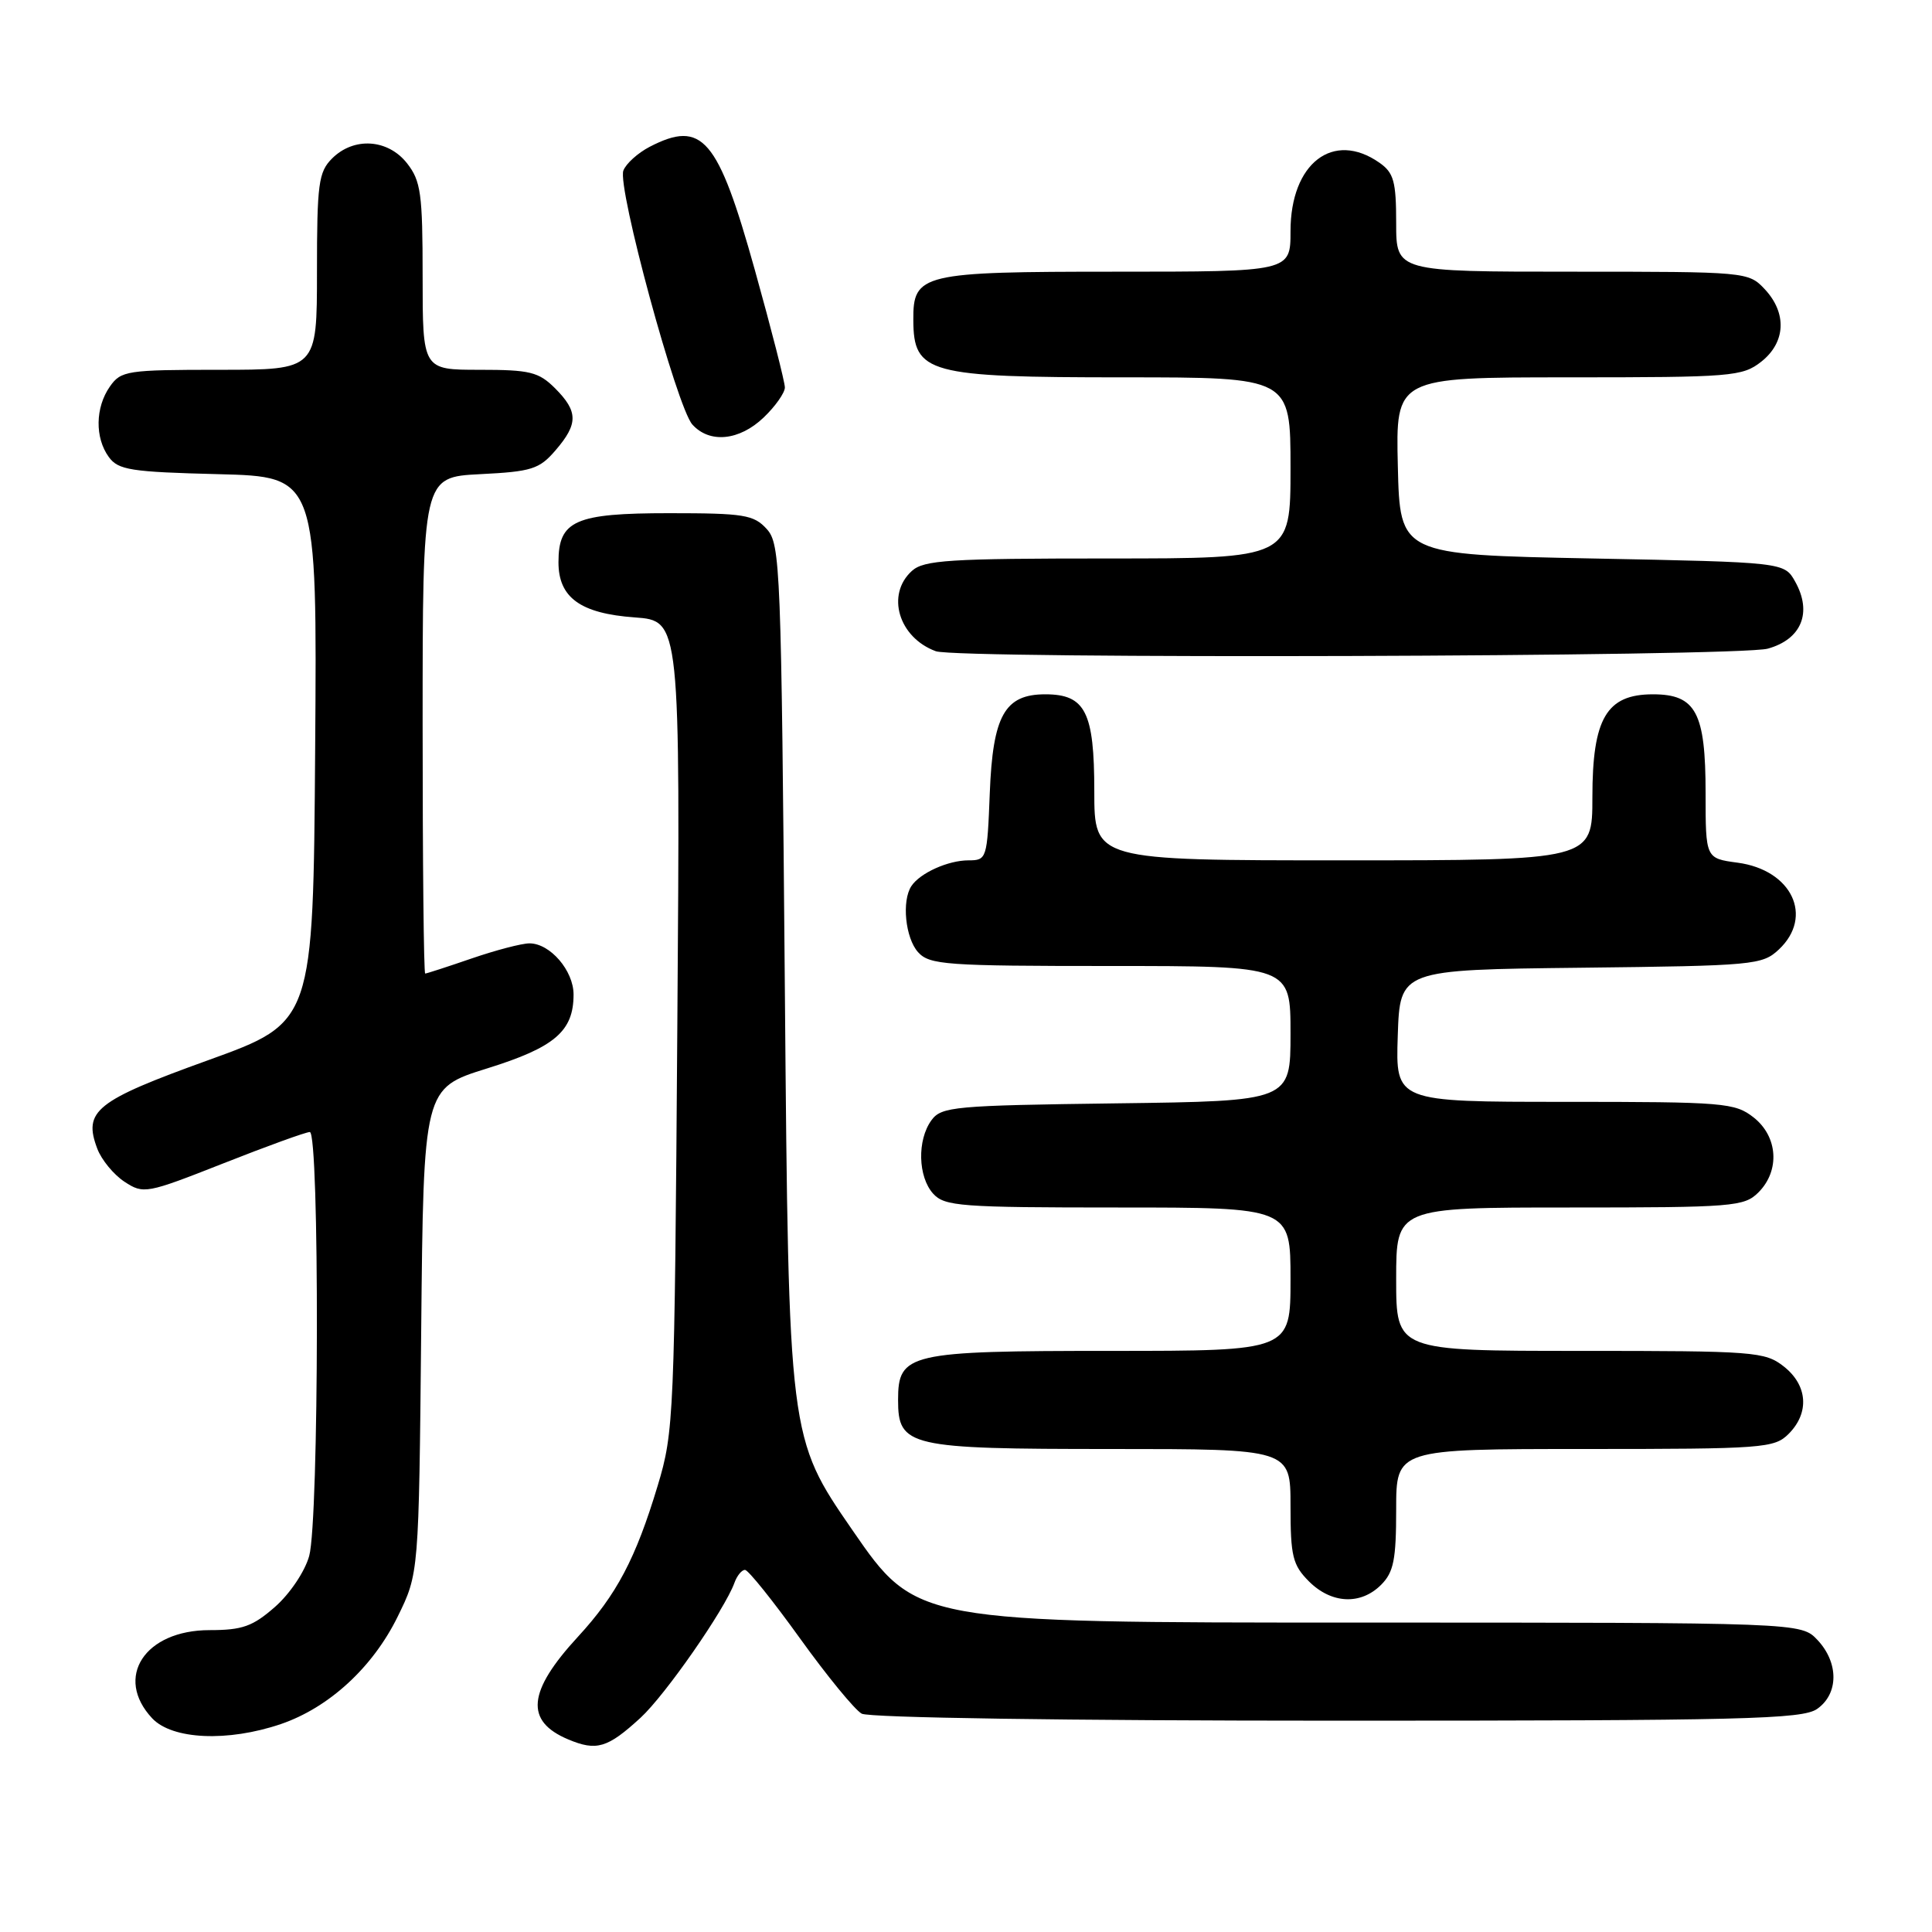 <?xml version="1.0" encoding="UTF-8" standalone="no"?>
<!DOCTYPE svg PUBLIC "-//W3C//DTD SVG 1.1//EN" "http://www.w3.org/Graphics/SVG/1.1/DTD/svg11.dtd" >
<svg xmlns="http://www.w3.org/2000/svg" xmlns:xlink="http://www.w3.org/1999/xlink" version="1.1" viewBox="0 0 256 256">
 <g >
 <path fill="currentColor"
d=" M 84.88 227.61 C 88.16 224.59 96.03 213.28 97.31 209.75 C 97.65 208.79 98.29 208.01 98.72 208.02 C 99.15 208.03 102.42 212.11 106.00 217.09 C 109.58 222.07 113.26 226.56 114.18 227.07 C 115.17 227.61 141.29 228.00 177.21 228.00 C 231.11 228.00 238.82 227.81 240.78 226.44 C 243.64 224.44 243.66 220.33 240.83 217.31 C 238.65 215.00 238.65 215.00 180.03 215.00 C 121.40 215.00 121.40 215.00 112.95 202.75 C 104.50 190.50 104.50 190.50 104.00 131.35 C 103.52 74.98 103.41 72.11 101.60 70.10 C 99.88 68.21 98.60 68.00 88.67 68.00 C 76.19 68.00 74.00 68.97 74.00 74.50 C 74.00 79.19 76.91 81.29 84.11 81.81 C 90.14 82.25 90.14 82.25 89.75 135.88 C 89.38 187.79 89.30 189.73 87.15 196.85 C 84.23 206.54 81.71 211.31 76.57 216.89 C 69.89 224.14 69.53 228.06 75.29 230.48 C 79.05 232.06 80.50 231.63 84.88 227.61 Z  M 37.21 228.45 C 43.59 226.27 49.39 220.94 52.69 214.22 C 55.50 208.50 55.50 208.50 55.81 176.35 C 56.12 144.20 56.12 144.20 64.52 141.58 C 73.51 138.78 76.00 136.65 76.00 131.78 C 76.00 128.61 72.89 125.00 70.16 125.00 C 69.14 125.00 65.70 125.90 62.50 127.00 C 59.30 128.10 56.53 129.00 56.34 129.00 C 56.15 129.00 56.00 114.20 56.00 96.11 C 56.00 63.22 56.00 63.22 63.61 62.83 C 70.45 62.49 71.46 62.17 73.61 59.67 C 76.63 56.16 76.62 54.53 73.55 51.45 C 71.37 49.28 70.22 49.00 63.55 49.00 C 56.00 49.00 56.00 49.00 56.00 36.63 C 56.00 25.64 55.77 23.98 53.93 21.63 C 51.39 18.41 46.88 18.12 44.00 21.00 C 42.21 22.79 42.00 24.33 42.00 36.00 C 42.00 49.00 42.00 49.00 29.06 49.00 C 16.82 49.00 16.03 49.12 14.56 51.22 C 12.62 53.99 12.56 58.01 14.42 60.56 C 15.67 62.28 17.34 62.54 28.93 62.83 C 42.02 63.16 42.02 63.16 41.76 99.31 C 41.50 135.46 41.50 135.46 27.59 140.48 C 12.65 145.87 10.99 147.20 12.90 152.23 C 13.46 153.70 15.08 155.66 16.50 156.59 C 19.02 158.24 19.40 158.17 29.60 154.15 C 35.37 151.87 40.53 150.00 41.05 150.00 C 42.35 150.00 42.28 201.45 40.97 206.17 C 40.40 208.23 38.41 211.19 36.44 212.92 C 33.49 215.51 32.11 216.00 27.78 216.00 C 19.17 216.00 15.09 222.27 20.17 227.69 C 22.83 230.51 30.17 230.84 37.21 228.45 Z  M 183.00 210.00 C 184.67 208.33 185.00 206.67 185.00 200.00 C 185.00 192.00 185.00 192.00 210.00 192.00 C 233.67 192.00 235.11 191.89 237.00 190.00 C 239.79 187.21 239.53 183.56 236.37 181.07 C 233.86 179.10 232.50 179.00 209.37 179.00 C 185.00 179.00 185.00 179.00 185.00 169.50 C 185.00 160.00 185.00 160.00 208.00 160.00 C 229.67 160.00 231.12 159.88 233.00 158.00 C 235.88 155.12 235.59 150.61 232.37 148.07 C 229.88 146.12 228.48 146.00 207.33 146.00 C 184.92 146.00 184.92 146.00 185.21 137.25 C 185.50 128.50 185.50 128.50 209.46 128.23 C 232.42 127.97 233.51 127.87 235.71 125.81 C 240.36 121.44 237.43 115.27 230.24 114.31 C 226.00 113.74 226.00 113.74 226.00 105.09 C 226.00 94.41 224.72 92.00 219.02 92.00 C 212.87 92.00 211.00 95.19 211.00 105.63 C 211.00 114.00 211.00 114.00 178.00 114.00 C 145.00 114.00 145.00 114.00 145.00 104.83 C 145.00 94.34 143.82 92.00 138.50 92.00 C 133.13 92.00 131.55 94.81 131.15 105.10 C 130.81 113.80 130.75 114.00 128.33 114.00 C 125.64 114.00 121.92 115.67 120.77 117.40 C 119.46 119.36 119.96 124.29 121.65 126.17 C 123.17 127.85 125.32 128.00 147.15 128.00 C 171.00 128.00 171.00 128.00 171.00 136.95 C 171.00 145.90 171.00 145.90 147.92 146.20 C 126.42 146.48 124.74 146.63 123.42 148.44 C 121.51 151.06 121.63 155.93 123.65 158.17 C 125.17 159.84 127.29 160.00 148.15 160.00 C 171.00 160.00 171.00 160.00 171.00 169.50 C 171.00 179.00 171.00 179.00 147.22 179.00 C 120.36 179.00 119.00 179.31 119.00 185.50 C 119.00 191.69 120.36 192.00 147.22 192.00 C 171.00 192.00 171.00 192.00 171.00 199.55 C 171.00 206.22 171.28 207.37 173.45 209.55 C 176.43 212.52 180.30 212.70 183.00 210.00 Z  M 234.24 85.95 C 238.71 84.71 240.16 81.16 237.87 77.07 C 236.43 74.50 236.43 74.50 210.96 74.00 C 185.50 73.50 185.50 73.50 185.22 61.75 C 184.94 50.00 184.94 50.00 207.83 50.00 C 229.48 50.00 230.87 49.89 233.37 47.93 C 236.62 45.37 236.81 41.49 233.83 38.31 C 231.67 36.02 231.41 36.00 208.33 36.00 C 185.00 36.00 185.00 36.00 185.00 29.56 C 185.00 24.03 184.68 22.89 182.78 21.56 C 176.65 17.27 171.00 21.63 171.00 30.63 C 171.00 36.00 171.00 36.00 147.83 36.00 C 122.10 36.00 120.98 36.27 121.02 42.40 C 121.05 49.49 122.94 50.00 148.93 50.00 C 171.00 50.00 171.00 50.00 171.00 62.00 C 171.00 74.00 171.00 74.00 146.83 74.00 C 125.74 74.00 122.42 74.21 120.83 75.65 C 117.37 78.78 119.07 84.48 124.00 86.29 C 126.88 87.35 230.36 87.03 234.24 85.95 Z  M 101.20 55.31 C 102.74 53.84 104.00 52.04 104.00 51.34 C 104.00 50.63 102.21 43.62 100.02 35.77 C 95.13 18.26 93.07 15.84 86.07 19.46 C 84.52 20.27 82.95 21.68 82.60 22.60 C 81.76 24.78 89.69 53.96 91.74 56.25 C 94.02 58.79 97.98 58.40 101.20 55.31 Z "/>
</g>
</svg>